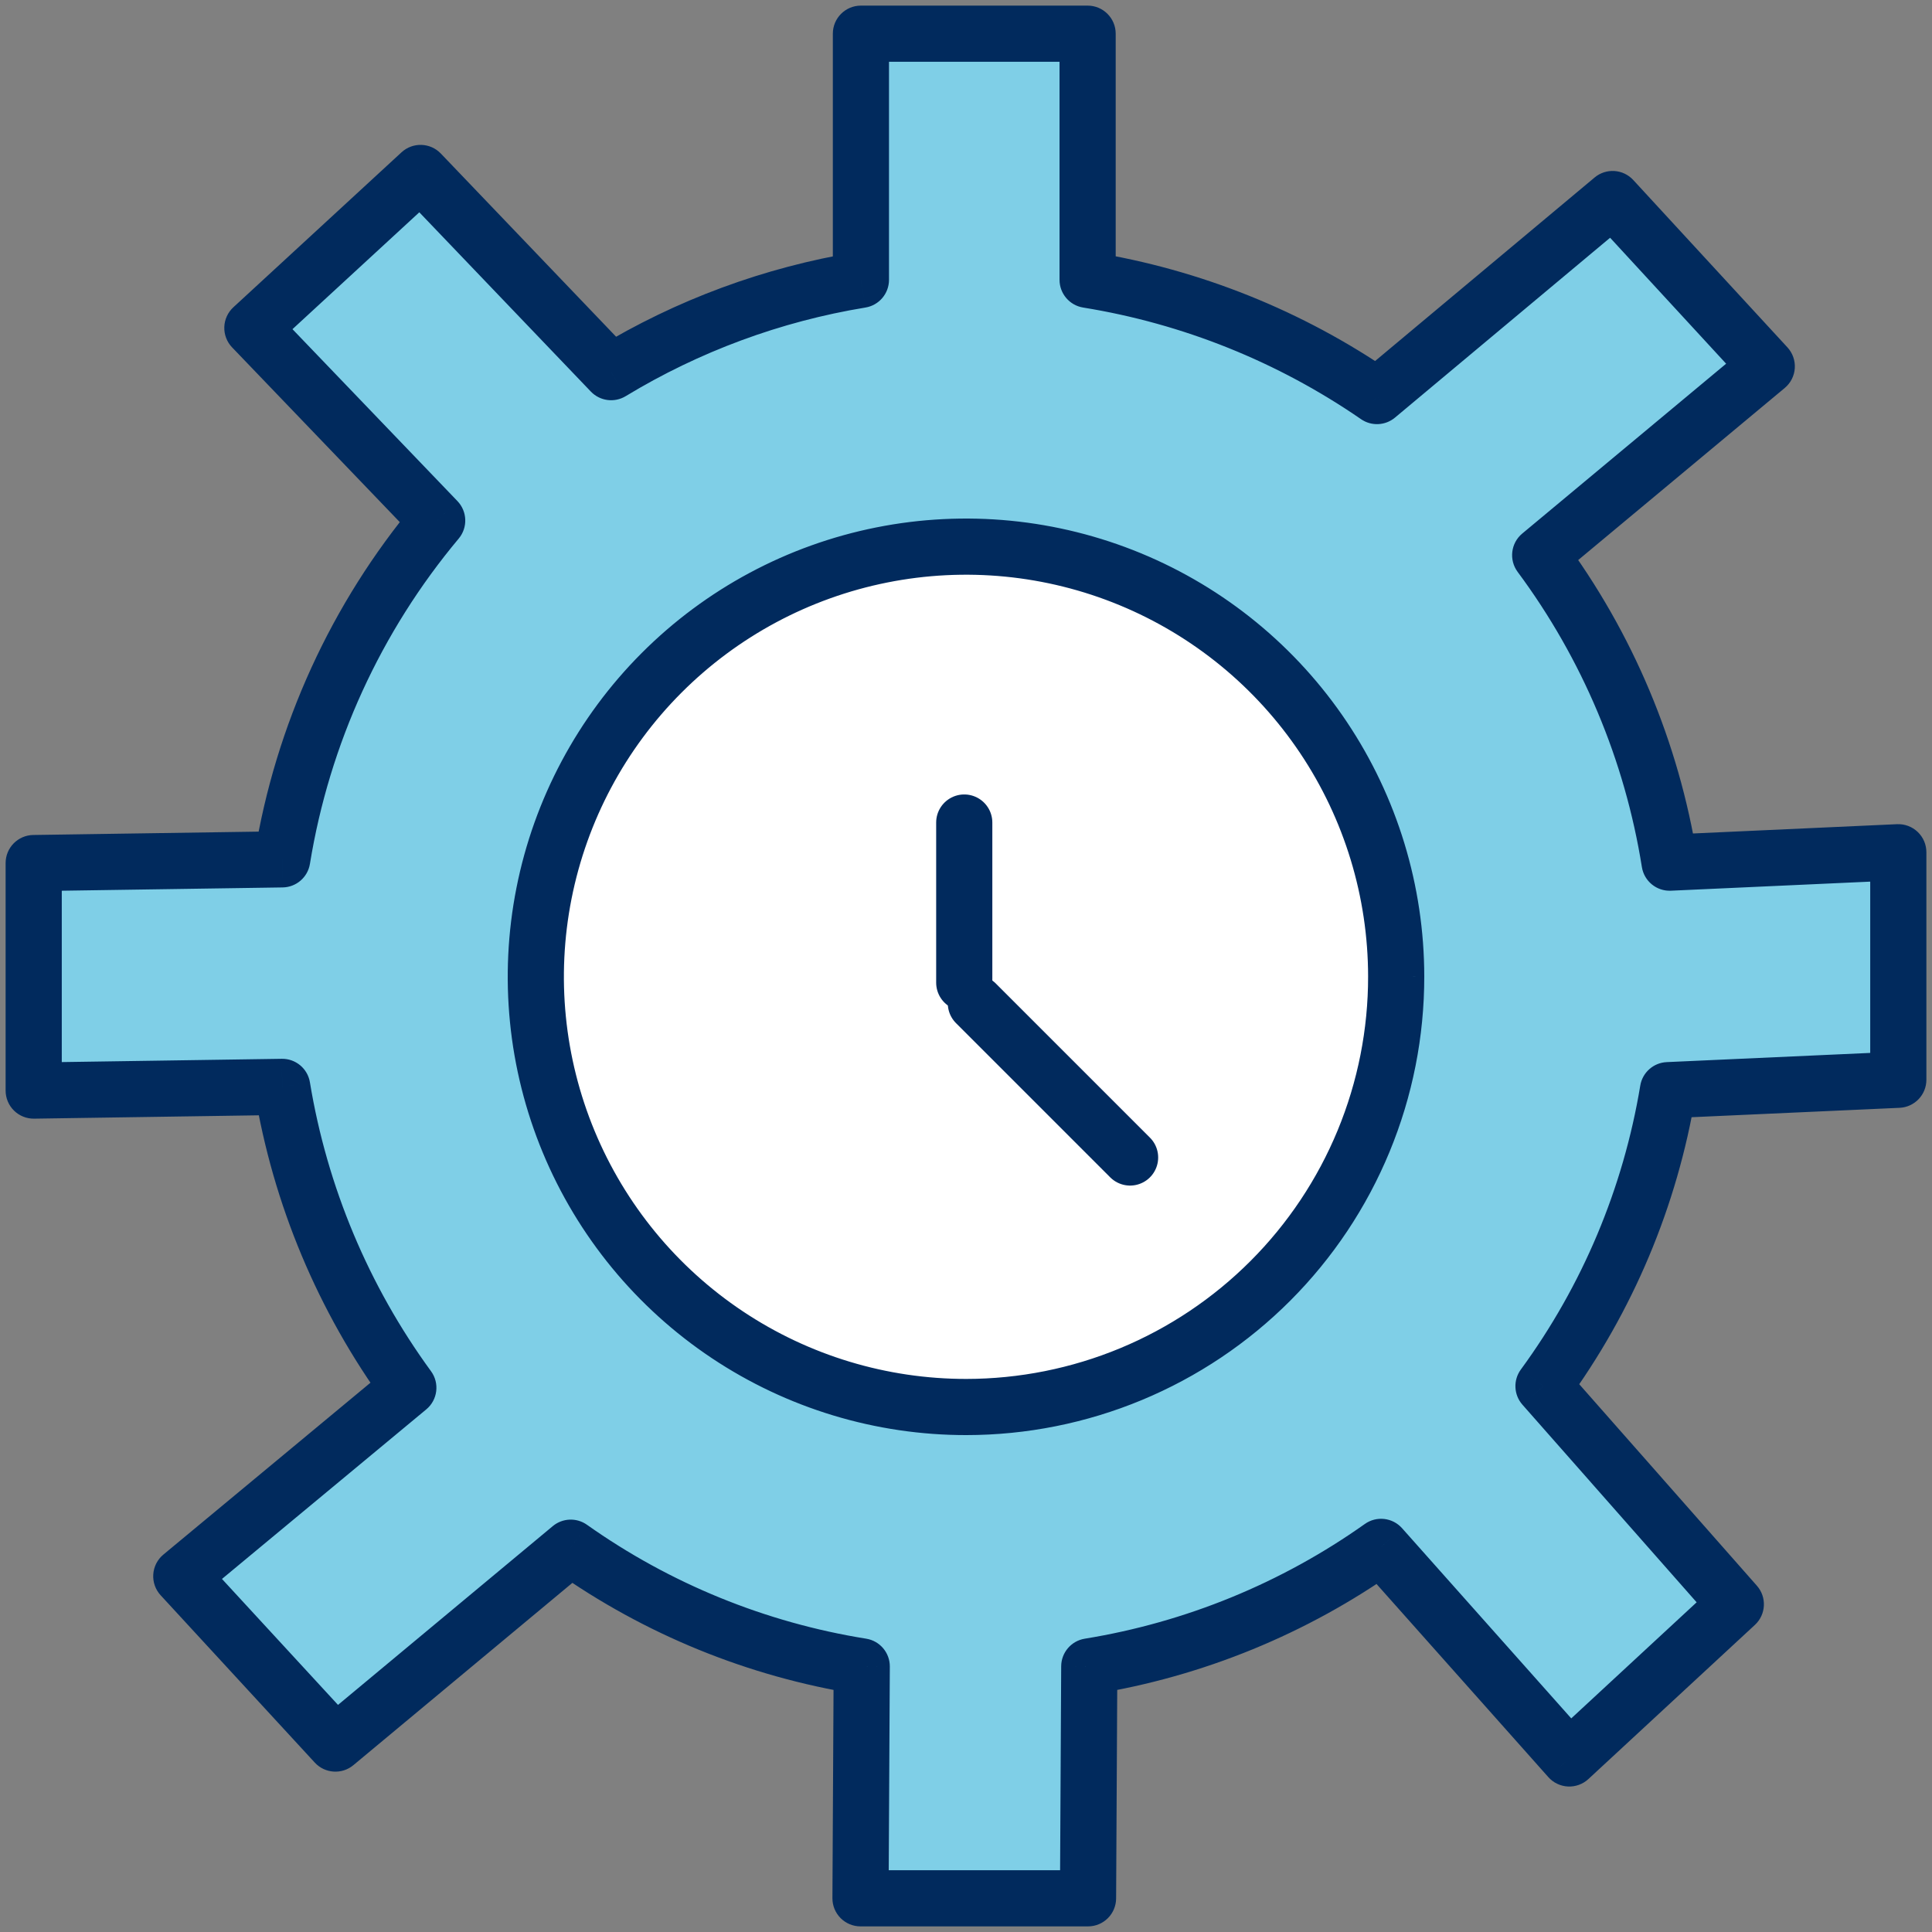 <svg width="172" height="172" viewBox="0 0 172 172" fill="none" xmlns="http://www.w3.org/2000/svg">
<rect x="0" y="0" width="172" height="172" fill="#808080" stroke="none"/>
<path d="M169 96.128V75.872L148.641 76.799C147.058 66.88 143.106 57.489 137.119 49.424L157.29 32.618L143.566 17.72L122.587 35.26C114.874 29.943 106.075 26.408 96.827 24.912V3H76.645V24.912C68.775 26.205 61.226 28.995 54.407 33.132L37.44 15.398L22.468 29.196L38.922 46.342C31.696 54.974 26.93 65.394 25.125 76.505L3 76.835V97.091L25.125 96.761C26.719 106.446 30.566 115.622 36.353 123.549L16.139 140.326L29.863 155.224L50.811 137.787C58.524 143.246 67.388 146.861 76.718 148.355L76.608 169H96.864L96.974 148.355C106.332 146.836 115.219 143.196 122.954 137.713L139.711 156.55L154.535 142.826L137.412 123.402C143.12 115.609 146.916 106.584 148.495 97.055L169 96.128ZM86.033 125.262C78.459 125.268 71.052 123.029 64.75 118.826C58.449 114.623 53.535 108.646 50.63 101.65C47.725 94.655 46.96 86.955 48.431 79.525C49.902 72.094 53.544 65.267 58.895 59.906C64.247 54.545 71.068 50.892 78.496 49.407C85.924 47.923 93.625 48.675 100.625 51.568C107.626 54.46 113.612 59.364 117.825 65.658C122.039 71.953 124.292 79.355 124.298 86.93C124.303 91.96 123.317 96.941 121.397 101.589C119.476 106.238 116.659 110.462 113.106 114.022C109.552 117.582 105.333 120.406 100.688 122.335C96.042 124.263 91.063 125.258 86.033 125.262Z" fill="#7FCFE7"/>
<path d="M86.033 125.262C78.459 125.268 71.052 123.029 64.75 118.826C58.449 114.623 53.535 108.646 50.63 101.65C47.725 94.655 46.96 86.955 48.431 79.525C49.902 72.094 53.544 65.267 58.895 59.906C64.247 54.545 71.068 50.892 78.496 49.407C85.924 47.923 93.625 48.675 100.625 51.568C107.626 54.46 113.612 59.364 117.825 65.658C122.039 71.953 124.292 79.355 124.298 86.93C124.303 91.96 123.317 96.941 121.397 101.589C119.476 106.238 116.659 110.462 113.106 114.022C109.552 117.582 105.333 120.406 100.688 122.335C96.042 124.263 91.063 125.258 86.033 125.262Z" fill="white"/>
<path d="M169 96.128L169.113 98.625C170.448 98.565 171.5 97.465 171.5 96.128H169ZM169 75.872H171.5C171.5 75.189 171.221 74.536 170.727 74.065C170.233 73.593 169.568 73.344 168.886 73.375L169 75.872ZM148.641 76.799L146.172 77.193C146.373 78.449 147.484 79.354 148.755 79.297L148.641 76.799ZM137.119 49.424L135.518 47.503C134.499 48.352 134.321 49.849 135.111 50.914L137.119 49.424ZM157.29 32.618L158.891 34.539C159.417 34.101 159.74 33.466 159.785 32.783C159.83 32.1 159.593 31.428 159.129 30.924L157.29 32.618ZM143.566 17.72L145.405 16.026C144.501 15.045 142.986 14.946 141.963 15.802L143.566 17.72ZM122.587 35.26L121.168 37.318C122.093 37.956 123.329 37.898 124.191 37.178L122.587 35.26ZM96.827 24.912H94.327C94.327 26.138 95.217 27.184 96.428 27.38L96.827 24.912ZM96.827 3H99.327C99.327 1.619 98.208 0.5 96.827 0.5V3ZM76.645 3V0.5C75.264 0.5 74.145 1.619 74.145 3L76.645 3ZM76.645 24.912L77.05 27.379C78.258 27.18 79.145 26.136 79.145 24.912H76.645ZM54.407 33.132L52.601 34.86C53.412 35.707 54.702 35.877 55.704 35.269L54.407 33.132ZM37.44 15.398L39.246 13.67C38.304 12.686 36.748 12.637 35.746 13.56L37.44 15.398ZM22.468 29.196L20.774 27.357C20.28 27.813 19.99 28.448 19.969 29.119C19.948 29.791 20.199 30.442 20.664 30.927L22.468 29.196ZM38.922 46.342L40.839 47.946C41.657 46.968 41.608 45.531 40.725 44.611L38.922 46.342ZM25.125 76.505L25.162 79.005C26.374 78.987 27.398 78.103 27.592 76.906L25.125 76.505ZM3 76.835L2.963 74.336C1.597 74.356 0.5 75.469 0.5 76.835H3ZM3 97.091H0.5C0.5 97.761 0.769 98.402 1.245 98.872C1.722 99.342 2.368 99.601 3.037 99.591L3 97.091ZM25.125 96.761L27.591 96.355C27.39 95.133 26.325 94.243 25.087 94.262L25.125 96.761ZM36.353 123.549L37.95 125.473C38.966 124.63 39.151 123.141 38.372 122.075L36.353 123.549ZM16.139 140.326L14.542 138.402C14.015 138.84 13.69 139.475 13.645 140.159C13.599 140.843 13.836 141.516 14.3 142.02L16.139 140.326ZM29.863 155.224L28.024 156.918C28.927 157.898 30.439 157.998 31.462 157.145L29.863 155.224ZM50.811 137.787L52.256 135.746C51.331 135.092 50.082 135.141 49.212 135.866L50.811 137.787ZM76.718 148.355L79.218 148.369C79.225 147.135 78.331 146.082 77.113 145.887L76.718 148.355ZM76.608 169L74.108 168.987C74.104 169.652 74.366 170.291 74.835 170.763C75.305 171.235 75.942 171.5 76.608 171.5V169ZM96.864 169V171.5C98.239 171.5 99.356 170.389 99.364 169.013L96.864 169ZM96.974 148.355L96.573 145.888C95.368 146.083 94.481 147.121 94.474 148.342L96.974 148.355ZM122.954 137.713L124.822 136.052C123.975 135.1 122.548 134.937 121.509 135.674L122.954 137.713ZM139.711 156.55L137.843 158.211C138.289 158.713 138.919 159.014 139.59 159.047C140.26 159.079 140.916 158.841 141.409 158.384L139.711 156.55ZM154.535 142.826L156.234 144.66C157.229 143.738 157.308 142.19 156.411 141.173L154.535 142.826ZM137.412 123.402L135.396 121.925C134.702 122.872 134.761 124.175 135.537 125.055L137.412 123.402ZM148.495 97.055L148.382 94.557C147.202 94.611 146.221 95.481 146.028 96.646L148.495 97.055ZM86.033 125.262L86.031 122.762H86.031L86.033 125.262ZM124.298 86.93L121.798 86.932V86.933L124.298 86.93ZM171.5 96.128V75.872H166.5V96.128H171.5ZM168.886 73.375L148.527 74.302L148.755 79.297L169.114 78.37L168.886 73.375ZM151.11 76.405C149.464 66.089 145.353 56.322 139.126 47.934L135.111 50.914C140.858 58.657 144.653 67.671 146.172 77.193L151.11 76.405ZM138.719 51.345L158.891 34.539L155.69 30.698L135.518 47.503L138.719 51.345ZM159.129 30.924L145.405 16.026L141.728 19.413L155.452 34.312L159.129 30.924ZM141.963 15.802L120.984 33.342L124.191 37.178L145.17 19.638L141.963 15.802ZM124.006 33.201C115.988 27.674 106.84 23.999 97.226 22.444L96.428 27.38C105.31 28.817 113.761 32.212 121.168 37.318L124.006 33.201ZM99.327 24.912V3H94.327V24.912H99.327ZM96.827 0.5H76.645V5.5H96.827V0.5ZM74.145 3V24.912H79.145V3H74.145ZM76.239 22.445C68.054 23.79 60.203 26.692 53.111 30.994L55.704 35.269C62.25 31.299 69.496 28.62 77.05 27.379L76.239 22.445ZM56.214 31.403L39.246 13.67L35.633 17.127L52.601 34.86L56.214 31.403ZM35.746 13.56L20.774 27.357L24.162 31.034L39.134 17.237L35.746 13.56ZM20.664 30.927L37.118 48.073L40.725 44.611L24.272 27.465L20.664 30.927ZM37.005 44.737C29.491 53.714 24.535 64.549 22.657 76.104L27.592 76.906C29.326 66.238 33.901 56.234 40.839 47.946L37.005 44.737ZM25.087 74.006L2.963 74.336L3.037 79.335L25.162 79.005L25.087 74.006ZM0.5 76.835V97.091H5.5V76.835H0.5ZM3.037 99.591L25.162 99.261L25.087 94.262L2.963 94.592L3.037 99.591ZM22.658 97.168C24.316 107.239 28.316 116.78 34.334 125.023L38.372 122.075C32.815 114.464 29.123 105.654 27.591 96.355L22.658 97.168ZM34.757 121.625L14.542 138.402L17.736 142.25L37.95 125.473L34.757 121.625ZM14.3 142.02L28.024 156.918L31.702 153.53L17.978 138.632L14.3 142.02ZM31.462 157.145L52.411 139.708L49.212 135.866L28.264 153.303L31.462 157.145ZM49.367 139.828C57.392 145.508 66.615 149.27 76.323 150.824L77.113 145.887C68.161 144.453 59.656 140.984 52.256 135.746L49.367 139.828ZM74.218 148.342L74.108 168.987L79.108 169.013L79.218 148.369L74.218 148.342ZM76.608 171.5H96.864V166.5H76.608V171.5ZM99.364 169.013L99.474 148.369L94.474 148.342L94.364 168.987L99.364 169.013ZM97.375 150.823C107.109 149.243 116.354 145.456 124.4 139.753L121.509 135.674C114.085 140.936 105.555 144.429 96.573 145.888L97.375 150.823ZM121.086 139.375L137.843 158.211L141.578 154.888L124.822 136.052L121.086 139.375ZM141.409 158.384L156.234 144.66L152.837 140.991L138.012 154.715L141.409 158.384ZM156.411 141.173L139.288 121.749L135.537 125.055L152.66 144.479L156.411 141.173ZM139.429 124.879C145.368 116.77 149.318 107.379 150.961 97.463L146.028 96.646C144.513 105.789 140.871 114.448 135.396 121.925L139.429 124.879ZM148.607 99.552L169.113 98.625L168.887 93.63L148.382 94.557L148.607 99.552ZM86.031 122.762C78.951 122.768 72.028 120.674 66.137 116.746L63.363 120.906C70.076 125.383 77.966 127.769 86.035 127.762L86.031 122.762ZM66.137 116.746C60.247 112.818 55.654 107.231 52.939 100.692L48.321 102.609C51.415 110.061 56.65 116.429 63.363 120.906L66.137 116.746ZM52.939 100.692C50.223 94.153 49.508 86.956 50.883 80.01L45.979 79.039C44.411 86.954 45.227 95.157 48.321 102.609L52.939 100.692ZM50.883 80.01C52.259 73.065 55.663 66.683 60.665 61.672L57.126 58.14C51.425 63.85 47.546 71.124 45.979 79.039L50.883 80.01ZM60.665 61.672C65.667 56.661 72.043 53.246 78.986 51.859L78.006 46.956C70.093 48.537 62.827 52.429 57.126 58.14L60.665 61.672ZM78.986 51.859C85.928 50.472 93.127 51.174 99.671 53.878L101.58 49.257C94.122 46.176 85.918 45.375 78.006 46.956L78.986 51.859ZM99.671 53.878C106.214 56.582 111.809 61.166 115.748 67.049L119.903 64.268C115.414 57.562 109.038 52.339 101.58 49.257L99.671 53.878ZM115.748 67.049C119.687 72.933 121.792 79.852 121.798 86.932L126.798 86.928C126.791 78.859 124.392 70.973 119.903 64.268L115.748 67.049ZM121.798 86.933C121.803 91.634 120.881 96.29 119.086 100.635L123.707 102.544C125.753 97.592 126.804 92.285 126.798 86.928L121.798 86.933ZM119.086 100.635C117.291 104.98 114.658 108.929 111.336 112.256L114.875 115.788C118.66 111.996 121.662 107.496 123.707 102.544L119.086 100.635ZM111.336 112.256C108.015 115.583 104.071 118.223 99.729 120.026L101.646 124.644C106.595 122.589 111.09 119.58 114.875 115.788L111.336 112.256ZM99.729 120.026C95.387 121.828 90.733 122.758 86.031 122.762L86.035 127.762C91.393 127.758 96.698 126.698 101.646 124.644L99.729 120.026Z" fill="#012A5D"/>
<line x1="85.844" y1="73.228" x2="85.844" y2="87.484" stroke="#012A5D" stroke-width="5" stroke-linecap="round"/>
<line x1="86.879" y1="89.32" x2="100.608" y2="103.048" stroke="#012A5D" stroke-width="5" stroke-linecap="round"/>
</svg>
